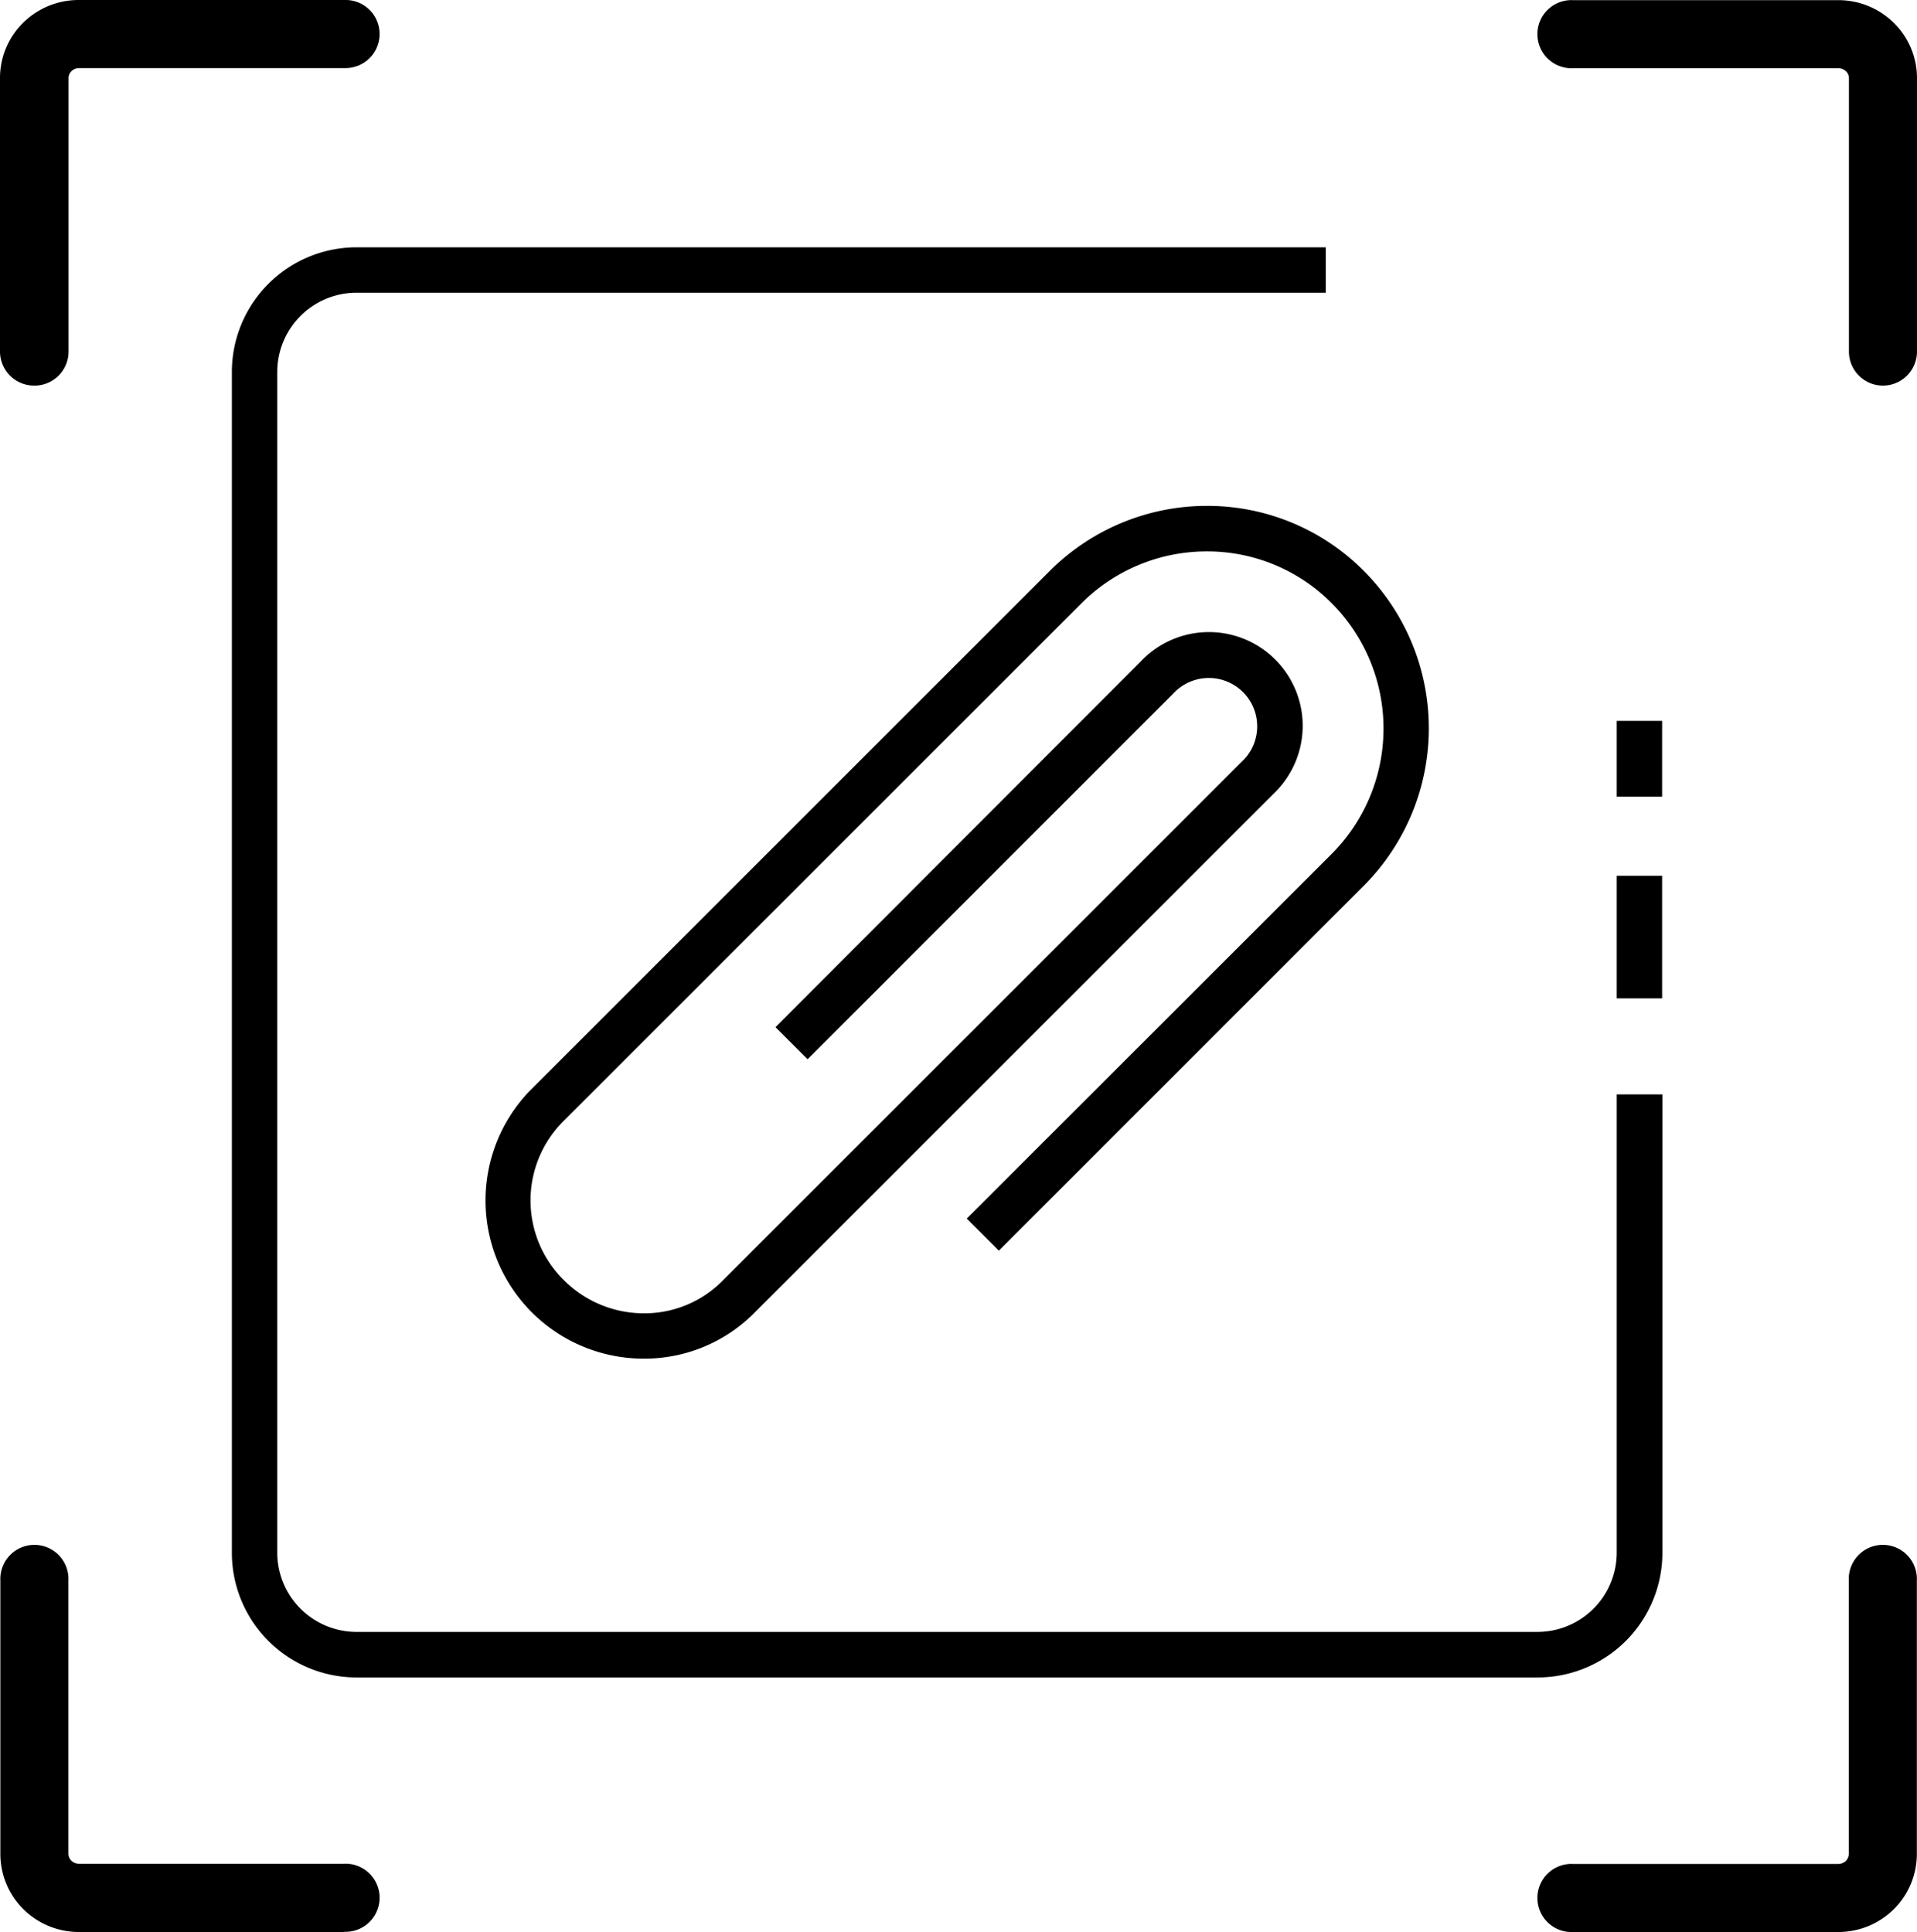 <svg id="Capa_1" data-name="Capa 1" xmlns="http://www.w3.org/2000/svg" viewBox="0 0 272.34 274.53"><defs><style>.cls-1,.cls-2,.cls-3{fill:none;stroke:#000;stroke-miterlimit:10;}.cls-1{stroke-width:2px;}.cls-2{stroke-linecap:round;stroke-width:3px;}</style></defs><title>attachment</title><path d="M313.59,216.78a31.3,31.3,0,0,0-22.3-9.25h-.09A31.58,31.58,0,0,0,269,216.74h0l-74.07,74.07h0a22.47,22.47,0,0,0,16.25,37.89h.14a22,22,0,0,0,15.34-6.17l0,0,74.07-74.07a13.32,13.32,0,1,0-18.83-18.83l2.28,2.28-2.28-2.28L230,281.6l4.56,4.56,51.92-51.93h0a6.87,6.87,0,1,1,9.71,9.7l-73.75,73.74h0a15.6,15.6,0,0,1-11.12,4.59h-.1a16.09,16.09,0,0,1-11.33-4.76,15.91,15.91,0,0,1-.09-22.47h0l73.63-73.62h0A25.16,25.16,0,0,1,291.22,214h.07A24.89,24.89,0,0,1,309,221.34,25.23,25.23,0,0,1,309,257L257.17,308.8l4.56,4.56,51.8-51.81h0l0,0,.09-.09h0A31.69,31.69,0,0,0,313.59,216.78Z" transform="translate(-119.83 -135.65)"/><path d="M335.86,338.57" transform="translate(-119.83 -135.65)"/><path class="cls-1" d="M352.73,260.69" transform="translate(-119.83 -135.65)"/><path d="M351.12,292.76v63.51a12.88,12.88,0,0,1-12.87,12.87H170.47a12.89,12.89,0,0,1-12.87-12.87V188.5a12.89,12.89,0,0,1,12.87-12.87h136.1V172.4H170.47a16.11,16.11,0,0,0-16.09,16.1V356.27a16.11,16.11,0,0,0,16.09,16.1H338.25a16.12,16.12,0,0,0,16.1-16.1V292.76Z" transform="translate(-119.83 -135.65)"/><path d="M338.25,374H170.47a17.72,17.72,0,0,1-17.7-17.71V188.5a17.72,17.72,0,0,1,17.7-17.71H308.18v6.45H170.47a11.27,11.27,0,0,0-11.25,11.26V356.27a11.27,11.27,0,0,0,11.25,11.26H338.25a11.27,11.27,0,0,0,11.26-11.26V291.15H356v65.12A17.73,17.73,0,0,1,338.25,374ZM156,356.27a14.5,14.5,0,0,0,14.48,14.49h0A14.5,14.5,0,0,1,156,356.27Z" transform="translate(-119.83 -135.65)"/><rect x="229.68" y="124.44" width="6.45" height="17.42"/><rect x="229.68" y="102.43" width="6.45" height="10.77"/><path d="M387.33,190.44a4.83,4.83,0,0,1-4.83-4.84V146.77a1.37,1.37,0,0,0-.43-1,1.61,1.61,0,0,0-1-.43H343.3a4.84,4.84,0,1,1,0-9.67h37.75a11.22,11.22,0,0,1,7.86,3.26,11,11,0,0,1,3.26,7.86V185.6A4.84,4.84,0,0,1,387.33,190.44Z" transform="translate(-119.83 -135.65)"/><path class="cls-2" d="M352.73,140.48" transform="translate(-119.83 -135.65)"/><path class="cls-3" d="M390.56,172.4" transform="translate(-119.83 -135.65)"/><path d="M124.67,190.44a4.84,4.84,0,0,1-4.84-4.84V146.77a11,11,0,0,1,3.26-7.86,11.22,11.22,0,0,1,7.86-3.26H168.7a4.84,4.84,0,1,1,0,9.67H131a1.59,1.59,0,0,0-1,.43,1.37,1.37,0,0,0-.43,1V185.6A4.83,4.83,0,0,1,124.67,190.44Z" transform="translate(-119.83 -135.65)"/><path class="cls-3" d="M127.89,172.4" transform="translate(-119.83 -135.65)"/><path d="M381.05,410.17H343.3a4.84,4.84,0,1,1,0-9.67h37.75a1.6,1.6,0,0,0,1-.42,1.46,1.46,0,0,0,.43-1V360.22a4.84,4.84,0,1,1,9.67,0v38.83a11.07,11.07,0,0,1-3.26,7.87A11.2,11.2,0,0,1,381.05,410.17Z" transform="translate(-119.83 -135.65)"/><path d="M168.7,410.17H131a11.2,11.2,0,0,1-7.86-3.25,11.07,11.07,0,0,1-3.26-7.87V360.22a4.84,4.84,0,1,1,9.67,0v38.83a1.46,1.46,0,0,0,.43,1,1.61,1.61,0,0,0,1,.42H168.7a4.84,4.84,0,1,1,0,9.67Z" transform="translate(-119.83 -135.65)"/><path class="cls-3" d="M124.67,373.42" transform="translate(-119.83 -135.65)"/></svg>